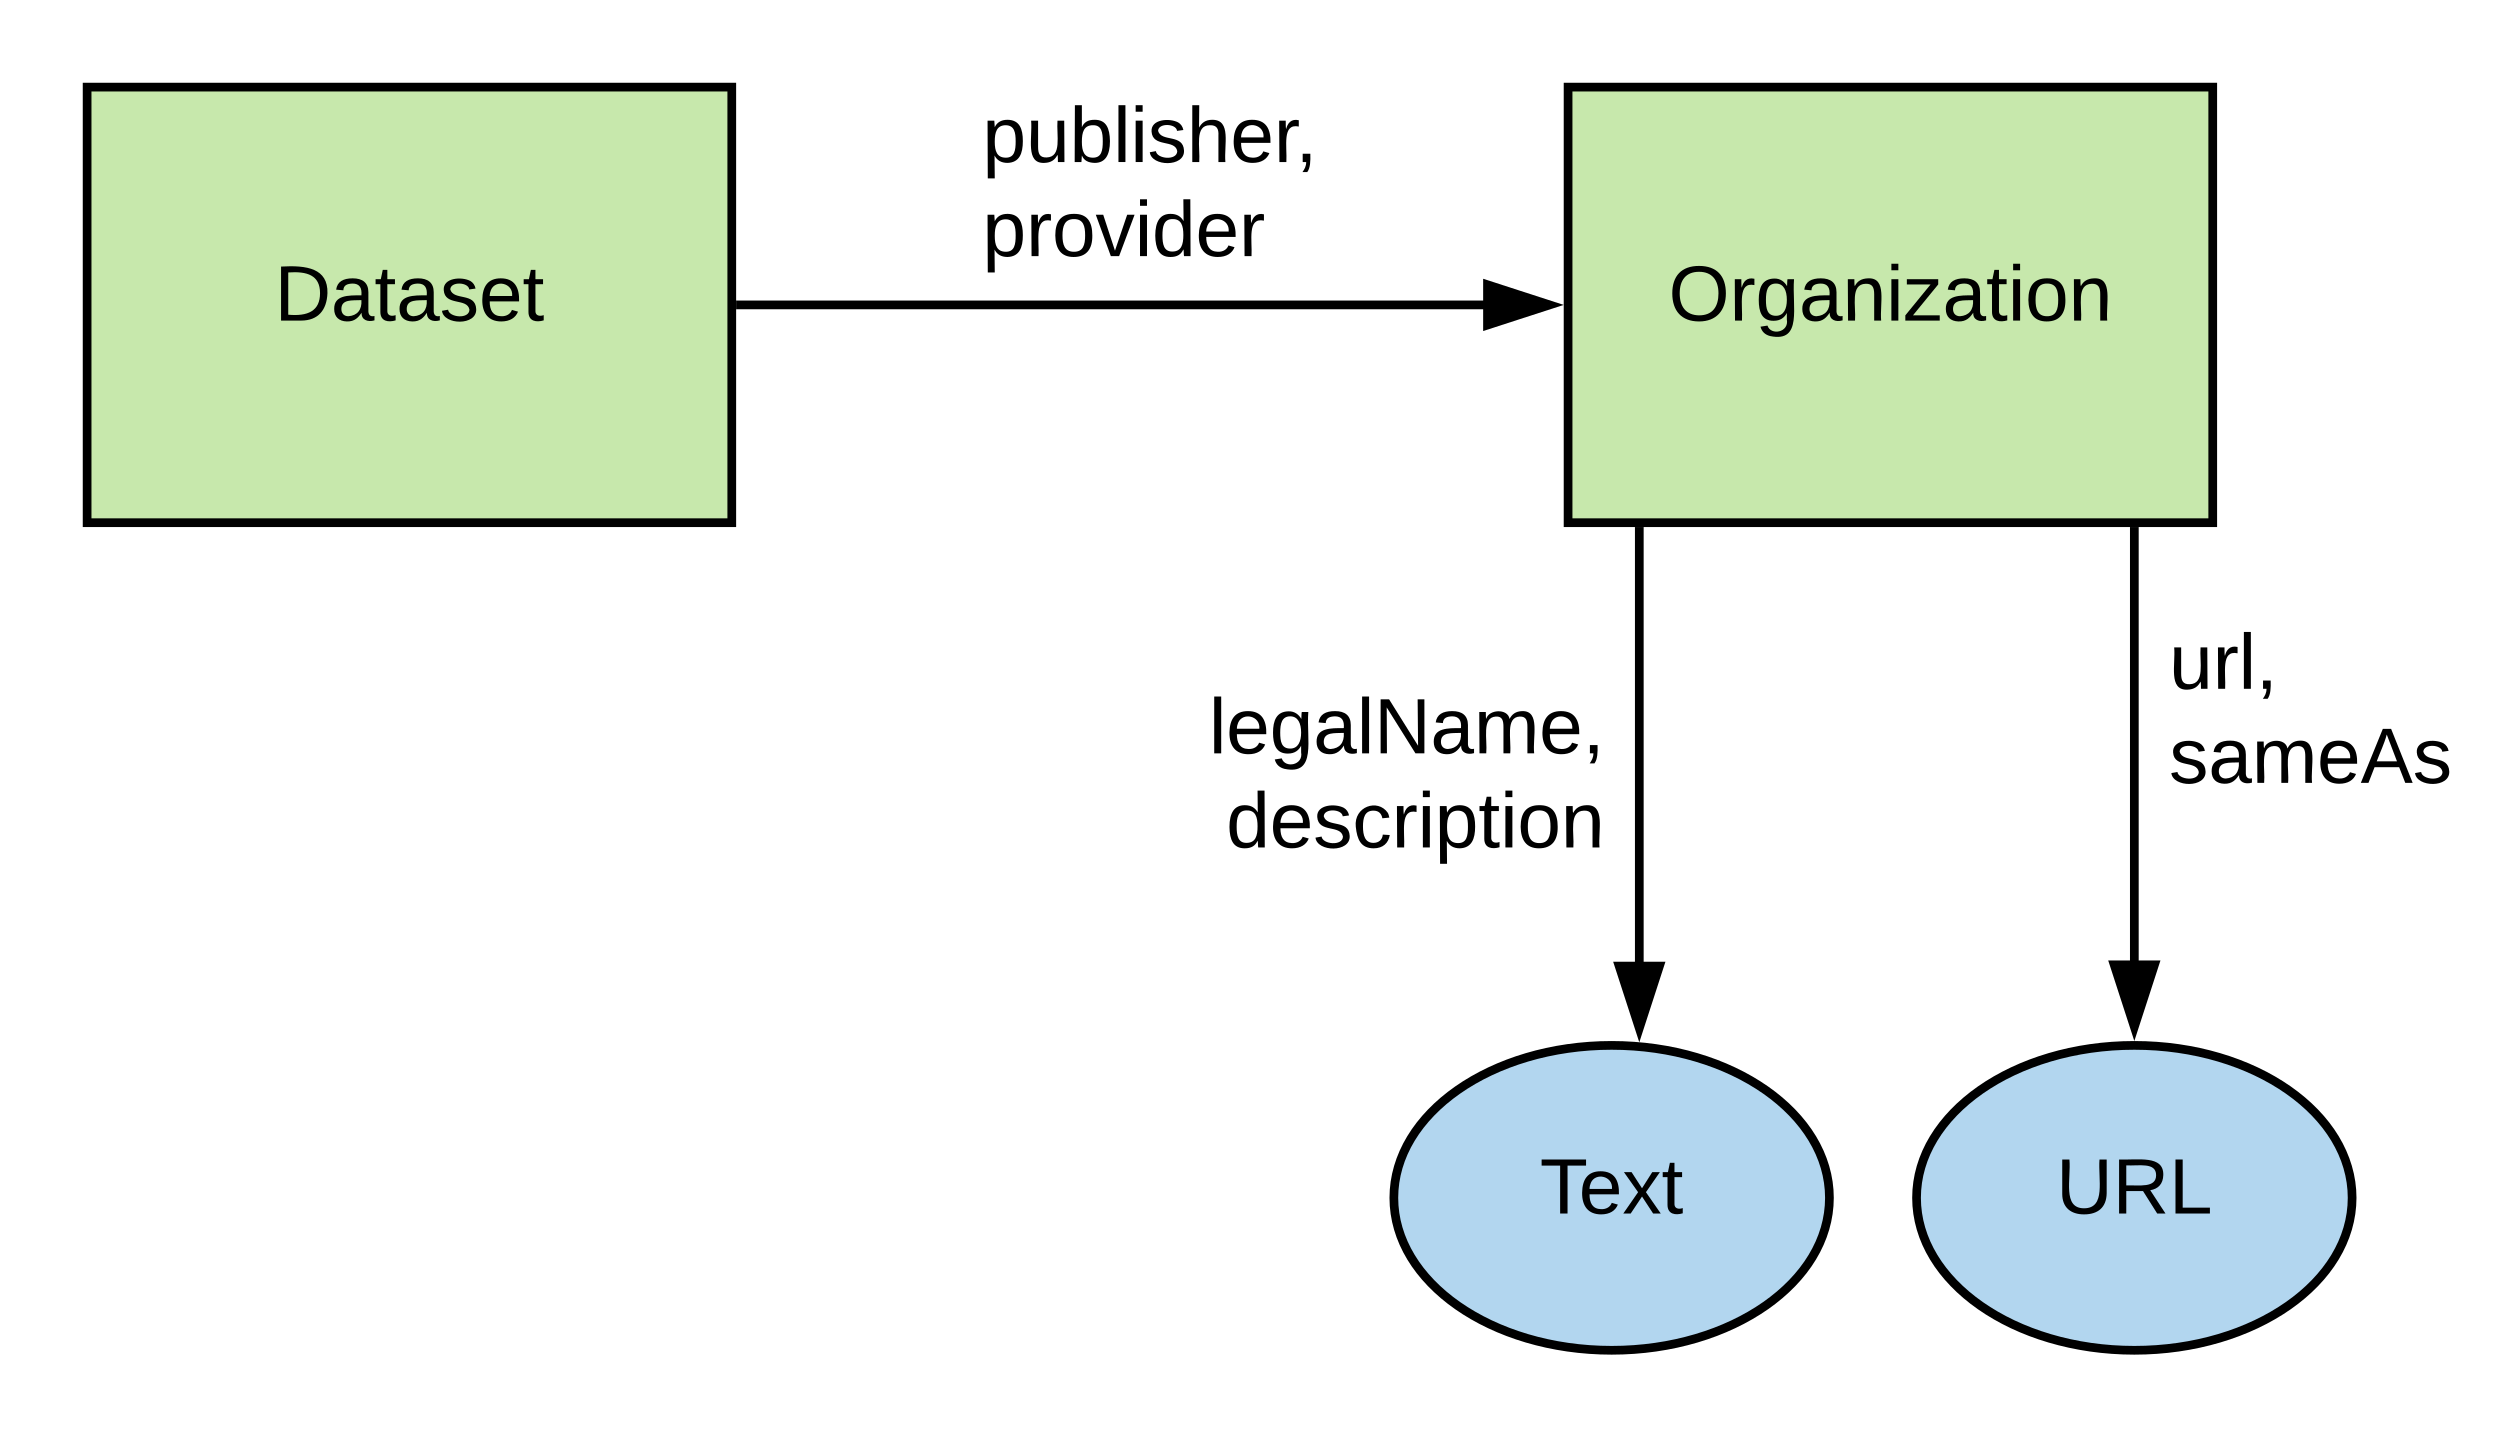 <svg xmlns="http://www.w3.org/2000/svg" xmlns:xlink="http://www.w3.org/1999/xlink" xmlns:lucid="lucid" width="573.95" height="330"><g transform="translate(-60 1260)" lucid:page-tab-id="0_0"><path d="M80-1240h148v100H80z" stroke="#000" stroke-width="2" fill="#c7e8ac"/><use xlink:href="#a" transform="matrix(1,0,0,1,85,-1235) translate(38.025 48.6)"/><path d="M420-1240h148v100H420z" stroke="#000" stroke-width="2" fill="#c7e8ac"/><use xlink:href="#b" transform="matrix(1,0,0,1,425,-1235) translate(18.075 48.6)"/><path d="M229-1190h171.76" stroke="#000" stroke-width="2" fill="none"/><path d="M229-1189h-1v-2h1zM415.76-1190l-14.26 4.64v-9.28z"/><path d="M419-1190l-18.5 6v-12zm-16.5 3.26l10.03-3.26-10.03-3.26z"/><use xlink:href="#c" transform="matrix(1,0,0,1,285.575,-1237.2) translate(0 14.4)"/><use xlink:href="#d" transform="matrix(1,0,0,1,285.575,-1237.2) translate(0 36)"/><path d="M600-985c0 19.33-22.4 35-50 35s-50-15.67-50-35 22.4-35 50-35 50 15.67 50 35z" stroke="#000" stroke-width="2" fill="#b2d6ef"/><use xlink:href="#e" transform="matrix(1,0,0,1,505,-1015) translate(27.05 33.6)"/><path d="M480-985c0 19.33-22.4 35-50 35s-50-15.67-50-35 22.4-35 50-35 50 15.67 50 35z" stroke="#000" stroke-width="2" fill="#b2d6ef"/><use xlink:href="#f" transform="matrix(1,0,0,1,385,-1015) translate(28.525 33.6)"/><path d="M550-1139v99.76" stroke="#000" stroke-width="2" fill="none"/><path d="M551-1139h-2v-1h2zM550-1024.24l-4.64-14.26h9.28z"/><path d="M550-1021l-6-18.5h12zm-3.26-16.5l3.26 10.03 3.26-10.03z"/><use xlink:href="#g" transform="matrix(1,0,0,1,558,-1116.267) translate(0 14.4)"/><use xlink:href="#h" transform="matrix(1,0,0,1,558,-1116.267) translate(0 36)"/><path d="M436.35-1139v100.08" stroke="#000" stroke-width="2" fill="none"/><path d="M437.35-1139h-2v-1h2zM436.35-1023.92l-4.63-14.27H441z"/><path d="M436.35-1020.7l-6-18.5h12zm-3.26-16.5l3.25 10.04 3.26-10.03z"/><g><use xlink:href="#i" transform="matrix(1,0,0,1,337.552,-1101.443) translate(0.01 14.4)"/><use xlink:href="#j" transform="matrix(1,0,0,1,337.552,-1101.443) translate(3.96 36)"/></g><defs><path d="M30-248c118-7 216 8 213 122C240-48 200 0 122 0H30v-248zM63-27c89 8 146-16 146-99s-60-101-146-95v194" id="k"/><path d="M141-36C126-15 110 5 73 4 37 3 15-17 15-53c-1-64 63-63 125-63 3-35-9-54-41-54-24 1-41 7-42 31l-33-3c5-37 33-52 76-52 45 0 72 20 72 64v82c-1 20 7 32 28 27v20c-31 9-61-2-59-35zM48-53c0 20 12 33 32 33 41-3 63-29 60-74-43 2-92-5-92 41" id="l"/><path d="M59-47c-2 24 18 29 38 22v24C64 9 27 4 27-40v-127H5v-23h24l9-43h21v43h35v23H59v120" id="m"/><path d="M135-143c-3-34-86-38-87 0 15 53 115 12 119 90S17 21 10-45l28-5c4 36 97 45 98 0-10-56-113-15-118-90-4-57 82-63 122-42 12 7 21 19 24 35" id="n"/><path d="M100-194c63 0 86 42 84 106H49c0 40 14 67 53 68 26 1 43-12 49-29l28 8c-11 28-37 45-77 45C44 4 14-33 15-96c1-61 26-98 85-98zm52 81c6-60-76-77-97-28-3 7-6 17-6 28h103" id="o"/><g id="a"><use transform="matrix(0.05,0,0,0.05,0,0)" xlink:href="#k"/><use transform="matrix(0.05,0,0,0.05,12.95,0)" xlink:href="#l"/><use transform="matrix(0.05,0,0,0.05,22.95,0)" xlink:href="#m"/><use transform="matrix(0.05,0,0,0.05,27.95,0)" xlink:href="#l"/><use transform="matrix(0.05,0,0,0.05,37.95,0)" xlink:href="#n"/><use transform="matrix(0.05,0,0,0.05,46.95,0)" xlink:href="#o"/><use transform="matrix(0.05,0,0,0.05,56.95,0)" xlink:href="#m"/></g><path d="M140-251c81 0 123 46 123 126C263-46 219 4 140 4 59 4 17-45 17-125s42-126 123-126zm0 227c63 0 89-41 89-101s-29-99-89-99c-61 0-89 39-89 99S79-25 140-24" id="p"/><path d="M114-163C36-179 61-72 57 0H25l-1-190h30c1 12-1 29 2 39 6-27 23-49 58-41v29" id="q"/><path d="M177-190C167-65 218 103 67 71c-23-6-38-20-44-43l32-5c15 47 100 32 89-28v-30C133-14 115 1 83 1 29 1 15-40 15-95c0-56 16-97 71-98 29-1 48 16 59 35 1-10 0-23 2-32h30zM94-22c36 0 50-32 50-73 0-42-14-75-50-75-39 0-46 34-46 75s6 73 46 73" id="r"/><path d="M117-194c89-4 53 116 60 194h-32v-121c0-31-8-49-39-48C34-167 62-67 57 0H25l-1-190h30c1 10-1 24 2 32 11-22 29-35 61-36" id="s"/><path d="M24-231v-30h32v30H24zM24 0v-190h32V0H24" id="t"/><path d="M9 0v-24l116-142H16v-24h144v24L44-24h123V0H9" id="u"/><path d="M100-194c62-1 85 37 85 99 1 63-27 99-86 99S16-35 15-95c0-66 28-99 85-99zM99-20c44 1 53-31 53-75 0-43-8-75-51-75s-53 32-53 75 10 74 51 75" id="v"/><g id="b"><use transform="matrix(0.05,0,0,0.05,0,0)" xlink:href="#p"/><use transform="matrix(0.05,0,0,0.05,14,0)" xlink:href="#q"/><use transform="matrix(0.05,0,0,0.05,19.95,0)" xlink:href="#r"/><use transform="matrix(0.05,0,0,0.05,29.95,0)" xlink:href="#l"/><use transform="matrix(0.05,0,0,0.05,39.95,0)" xlink:href="#s"/><use transform="matrix(0.05,0,0,0.05,49.95,0)" xlink:href="#t"/><use transform="matrix(0.05,0,0,0.05,53.9,0)" xlink:href="#u"/><use transform="matrix(0.05,0,0,0.05,62.9,0)" xlink:href="#l"/><use transform="matrix(0.05,0,0,0.05,72.9,0)" xlink:href="#m"/><use transform="matrix(0.05,0,0,0.05,77.9,0)" xlink:href="#t"/><use transform="matrix(0.05,0,0,0.05,81.85,0)" xlink:href="#v"/><use transform="matrix(0.05,0,0,0.05,91.85,0)" xlink:href="#s"/></g><path d="M115-194c55 1 70 41 70 98S169 2 115 4C84 4 66-9 55-30l1 105H24l-1-265h31l2 30c10-21 28-34 59-34zm-8 174c40 0 45-34 45-75s-6-73-45-74c-42 0-51 32-51 76 0 43 10 73 51 73" id="w"/><path d="M84 4C-5 8 30-112 23-190h32v120c0 31 7 50 39 49 72-2 45-101 50-169h31l1 190h-30c-1-10 1-25-2-33-11 22-28 36-60 37" id="x"/><path d="M115-194c53 0 69 39 70 98 0 66-23 100-70 100C84 3 66-7 56-30L54 0H23l1-261h32v101c10-23 28-34 59-34zm-8 174c40 0 45-34 45-75 0-40-5-75-45-74-42 0-51 32-51 76 0 43 10 73 51 73" id="y"/><path d="M24 0v-261h32V0H24" id="z"/><path d="M106-169C34-169 62-67 57 0H25v-261h32l-1 103c12-21 28-36 61-36 89 0 53 116 60 194h-32v-121c2-32-8-49-39-48" id="A"/><path d="M68-38c1 34 0 65-14 84H32c9-13 17-26 17-46H33v-38h35" id="B"/><g id="c"><use transform="matrix(0.05,0,0,0.05,0,0)" xlink:href="#w"/><use transform="matrix(0.05,0,0,0.05,10,0)" xlink:href="#x"/><use transform="matrix(0.05,0,0,0.05,20,0)" xlink:href="#y"/><use transform="matrix(0.05,0,0,0.05,30,0)" xlink:href="#z"/><use transform="matrix(0.05,0,0,0.05,33.95,0)" xlink:href="#t"/><use transform="matrix(0.05,0,0,0.05,37.9,0)" xlink:href="#n"/><use transform="matrix(0.05,0,0,0.05,46.9,0)" xlink:href="#A"/><use transform="matrix(0.05,0,0,0.05,56.9,0)" xlink:href="#o"/><use transform="matrix(0.05,0,0,0.05,66.9,0)" xlink:href="#q"/><use transform="matrix(0.05,0,0,0.05,71.85,0)" xlink:href="#B"/></g><path d="M108 0H70L1-190h34L89-25l56-165h34" id="C"/><path d="M85-194c31 0 48 13 60 33l-1-100h32l1 261h-30c-2-10 0-23-3-31C134-8 116 4 85 4 32 4 16-35 15-94c0-66 23-100 70-100zm9 24c-40 0-46 34-46 75 0 40 6 74 45 74 42 0 51-32 51-76 0-42-9-74-50-73" id="D"/><g id="d"><use transform="matrix(0.05,0,0,0.05,0,0)" xlink:href="#w"/><use transform="matrix(0.05,0,0,0.05,10,0)" xlink:href="#q"/><use transform="matrix(0.05,0,0,0.05,15.95,0)" xlink:href="#v"/><use transform="matrix(0.05,0,0,0.05,25.95,0)" xlink:href="#C"/><use transform="matrix(0.05,0,0,0.05,34.95,0)" xlink:href="#t"/><use transform="matrix(0.05,0,0,0.05,38.9,0)" xlink:href="#D"/><use transform="matrix(0.05,0,0,0.05,48.9,0)" xlink:href="#o"/><use transform="matrix(0.05,0,0,0.05,58.9,0)" xlink:href="#q"/></g><path d="M232-93c-1 65-40 97-104 97C67 4 28-28 28-90v-158h33c8 89-33 224 67 224 102 0 64-133 71-224h33v155" id="E"/><path d="M233-177c-1 41-23 64-60 70L243 0h-38l-65-103H63V0H30v-248c88 3 205-21 203 71zM63-129c60-2 137 13 137-47 0-61-80-42-137-45v92" id="F"/><path d="M30 0v-248h33v221h125V0H30" id="G"/><g id="e"><use transform="matrix(0.05,0,0,0.05,0,0)" xlink:href="#E"/><use transform="matrix(0.05,0,0,0.05,12.95,0)" xlink:href="#F"/><use transform="matrix(0.05,0,0,0.05,25.9,0)" xlink:href="#G"/></g><path d="M127-220V0H93v-220H8v-28h204v28h-85" id="H"/><path d="M141 0L90-78 38 0H4l68-98-65-92h35l48 74 47-74h35l-64 92 68 98h-35" id="I"/><g id="f"><use transform="matrix(0.05,0,0,0.05,0,0)" xlink:href="#H"/><use transform="matrix(0.05,0,0,0.05,8.95,0)" xlink:href="#o"/><use transform="matrix(0.05,0,0,0.05,18.95,0)" xlink:href="#I"/><use transform="matrix(0.05,0,0,0.05,27.95,0)" xlink:href="#m"/></g><g id="g"><use transform="matrix(0.05,0,0,0.05,0,0)" xlink:href="#x"/><use transform="matrix(0.05,0,0,0.05,10,0)" xlink:href="#q"/><use transform="matrix(0.05,0,0,0.05,15.95,0)" xlink:href="#z"/><use transform="matrix(0.05,0,0,0.05,19.9,0)" xlink:href="#B"/></g><path d="M210-169c-67 3-38 105-44 169h-31v-121c0-29-5-50-35-48C34-165 62-65 56 0H25l-1-190h30c1 10-1 24 2 32 10-44 99-50 107 0 11-21 27-35 58-36 85-2 47 119 55 194h-31v-121c0-29-5-49-35-48" id="J"/><path d="M205 0l-28-72H64L36 0H1l101-248h38L239 0h-34zm-38-99l-47-123c-12 45-31 82-46 123h93" id="K"/><g id="h"><use transform="matrix(0.05,0,0,0.05,0,0)" xlink:href="#n"/><use transform="matrix(0.05,0,0,0.05,9,0)" xlink:href="#l"/><use transform="matrix(0.05,0,0,0.05,19,0)" xlink:href="#J"/><use transform="matrix(0.05,0,0,0.05,33.95,0)" xlink:href="#o"/><use transform="matrix(0.05,0,0,0.05,43.95,0)" xlink:href="#K"/><use transform="matrix(0.05,0,0,0.05,55.95,0)" xlink:href="#n"/></g><path d="M190 0L58-211 59 0H30v-248h39L202-35l-2-213h31V0h-41" id="L"/><g id="i"><use transform="matrix(0.05,0,0,0.05,0,0)" xlink:href="#z"/><use transform="matrix(0.05,0,0,0.05,3.95,0)" xlink:href="#o"/><use transform="matrix(0.05,0,0,0.05,13.95,0)" xlink:href="#r"/><use transform="matrix(0.05,0,0,0.05,23.95,0)" xlink:href="#l"/><use transform="matrix(0.05,0,0,0.05,33.95,0)" xlink:href="#z"/><use transform="matrix(0.05,0,0,0.05,37.9,0)" xlink:href="#L"/><use transform="matrix(0.05,0,0,0.05,50.85,0)" xlink:href="#l"/><use transform="matrix(0.05,0,0,0.05,60.85,0)" xlink:href="#J"/><use transform="matrix(0.05,0,0,0.05,75.8,0)" xlink:href="#o"/><use transform="matrix(0.05,0,0,0.05,85.8,0)" xlink:href="#B"/></g><path d="M96-169c-40 0-48 33-48 73s9 75 48 75c24 0 41-14 43-38l32 2c-6 37-31 61-74 61-59 0-76-41-82-99-10-93 101-131 147-64 4 7 5 14 7 22l-32 3c-4-21-16-35-41-35" id="M"/><g id="j"><use transform="matrix(0.05,0,0,0.05,0,0)" xlink:href="#D"/><use transform="matrix(0.05,0,0,0.05,10,0)" xlink:href="#o"/><use transform="matrix(0.05,0,0,0.05,20,0)" xlink:href="#n"/><use transform="matrix(0.05,0,0,0.05,29,0)" xlink:href="#M"/><use transform="matrix(0.05,0,0,0.05,38,0)" xlink:href="#q"/><use transform="matrix(0.05,0,0,0.05,43.95,0)" xlink:href="#t"/><use transform="matrix(0.05,0,0,0.05,47.9,0)" xlink:href="#w"/><use transform="matrix(0.05,0,0,0.05,57.9,0)" xlink:href="#m"/><use transform="matrix(0.05,0,0,0.05,62.9,0)" xlink:href="#t"/><use transform="matrix(0.05,0,0,0.05,66.85,0)" xlink:href="#v"/><use transform="matrix(0.05,0,0,0.05,76.85,0)" xlink:href="#s"/></g></defs></g></svg>